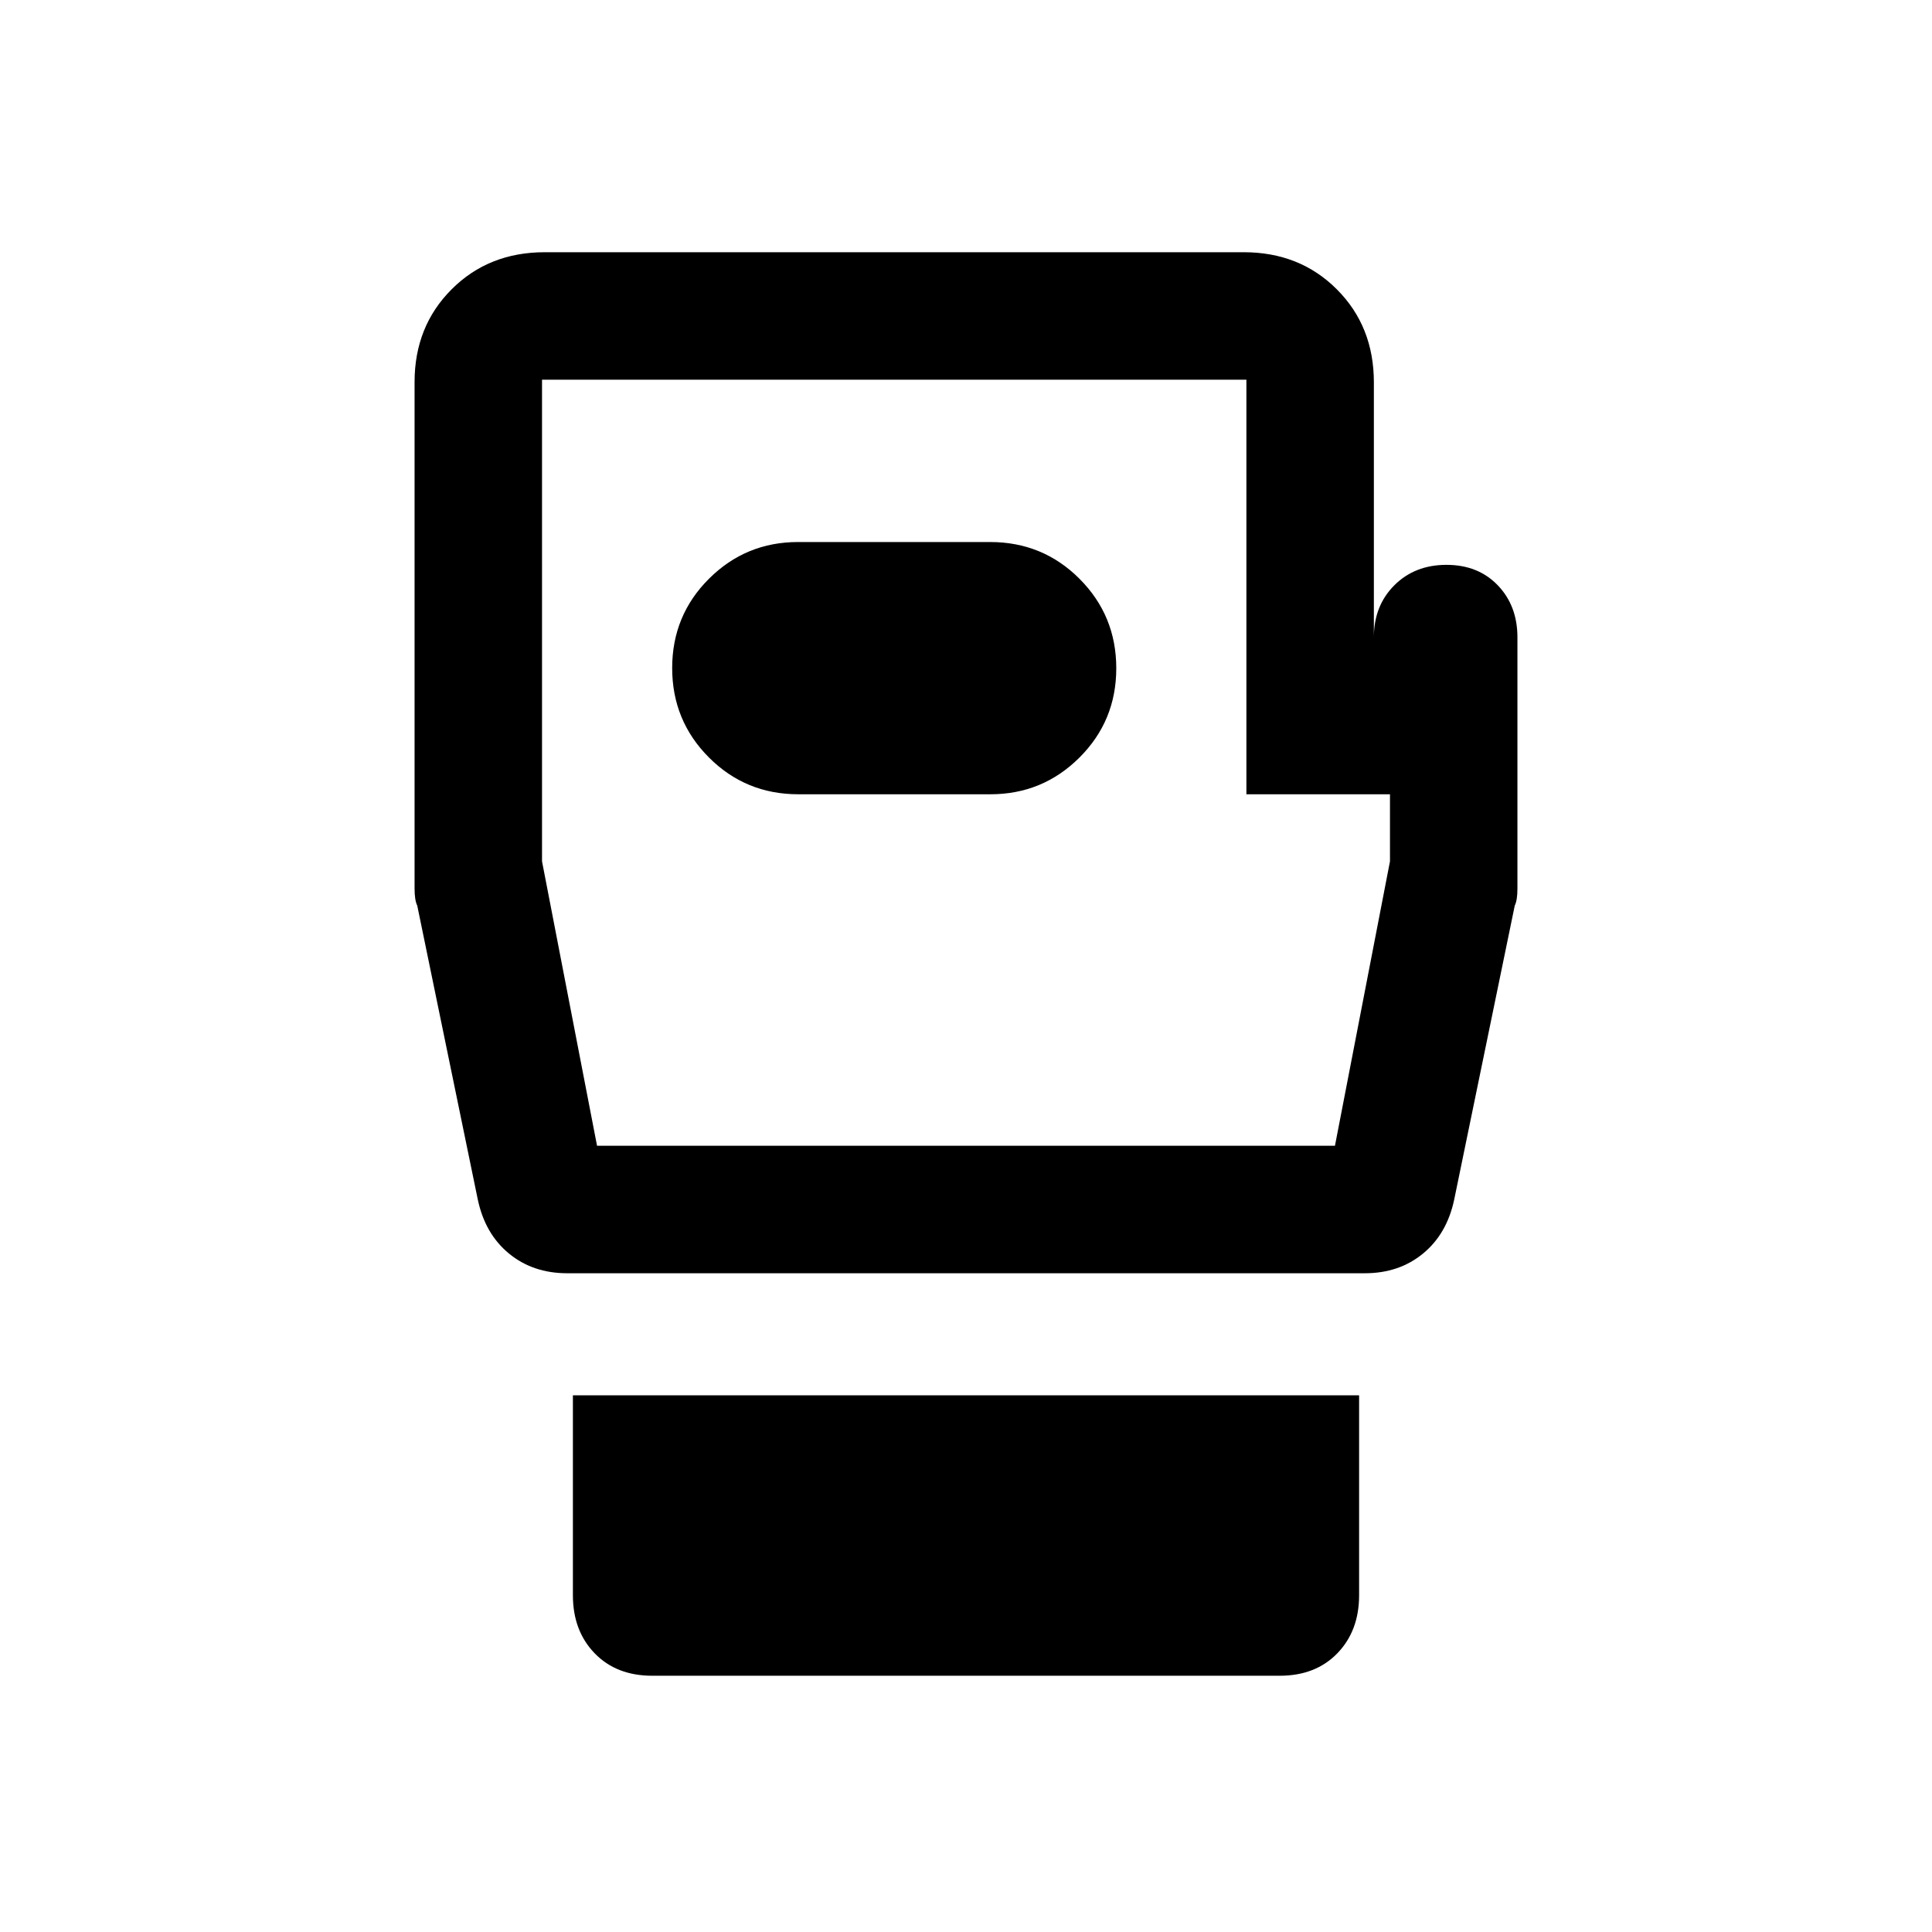 <svg xmlns="http://www.w3.org/2000/svg" height="40" viewBox="0 -960 960 960" width="40"><path d="M324.13-127.33q-17.86 0-28.66-11.17t-10.8-28.83v-99.34h390.66v99.34q0 17.66-10.8 28.83-10.8 11.17-28.66 11.17H324.13Zm429.87-516v124.83q0 5.83-1.33 8.5l-30.09 146.08q-3.61 17.05-15.51 26.82-11.89 9.77-28.88 9.77H281.82q-16.99 0-28.89-9.77-11.9-9.77-15.51-26.82L207.33-510q-1.33-2.67-1.33-8.5V-770.17q0-27.66 18.42-46.08 18.41-18.42 46.25-18.42H618q27.83 0 46.25 18.42T682.67-770v126.67q0-15.67 10.16-25.84 10.17-10.16 25.91-10.16 15.73 0 25.5 10.16Q754-659 754-643.33ZM296.67-390.67h366.66L690.67-532v-33.33h-71.34v-206h-350V-532l27.34 141.33ZM480-581.17Zm-83.33 15.84h95.43q25.98 0 44.27-18.24 18.3-18.23 18.3-44.37 0-26.14-18.25-44.44-18.25-18.29-44.42-18.29h-95.44q-25.98 0-44.27 18.24Q334-654.2 334-628.06q0 26.14 18.25 44.43 18.25 18.3 44.42 18.3Z"/></svg>